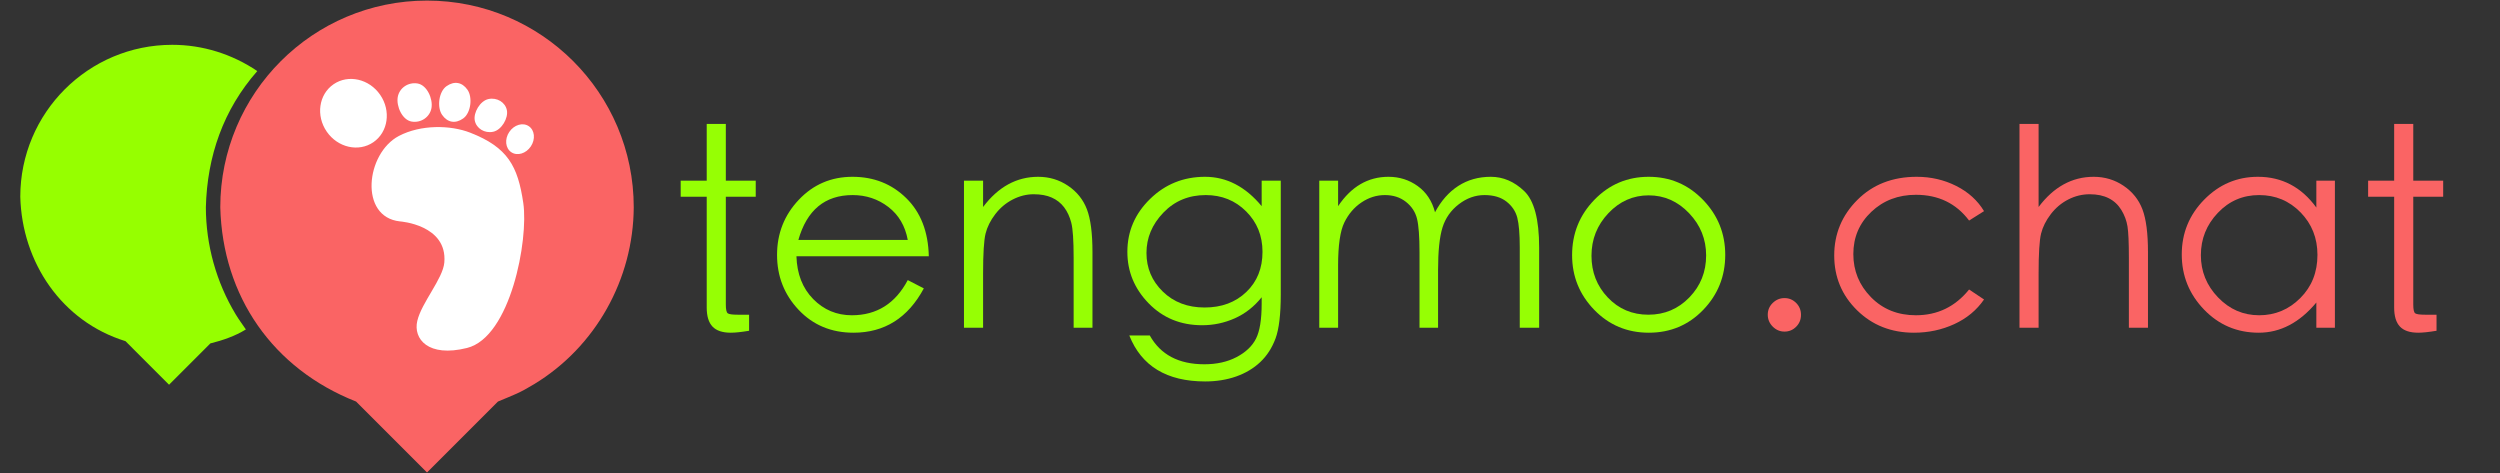 <?xml version="1.0" encoding="UTF-8"?>
<!DOCTYPE svg PUBLIC "-//W3C//DTD SVG 1.1//EN" "http://www.w3.org/Graphics/SVG/1.1/DTD/svg11.dtd">
<svg version="1.1" xmlns="http://www.w3.org/2000/svg" xmlns:xlink="http://www.w3.org/1999/xlink" x="0" y="0" width="1300" height="246" viewBox="0, 0, 1300, 246">
  <rect x="0" y="0" width="1300" height="246" fill="#333333" stroke="none"/>
  <g id="Layer_1">
    <path d="M89.548,23.305 C105.381,23.292 120.706,28.118 133.792,36.957 C116.111,57.039 107.719,81.253 107.048,107.805 C107.094,127.441 112.457,146.734 122.611,163.547 C124.226,166.22 126.107,168.723 127.855,171.311 C122.148,174.805 115.842,176.966 109.388,178.574 L87.907,200.055 L65.256,177.403 C32.037,167.164 11.409,136.342 10.548,102.305 C10.548,58.674 45.918,23.305 89.548,23.305 z" fill="#96FF00"/>
    <path d="M222.048,0.305 C281.419,0.305 329.548,48.434 329.548,107.805 C329.35,145.127 309.772,180.322 277.791,199.741 C269.867,204.553 267.478,205.2 258.94,208.803 L222.048,245.695 L185.156,208.803 C141.965,191.769 115.722,154.215 114.548,107.805 C114.548,48.434 162.678,0.305 222.048,0.305 z" fill="#FA6464"/>
    <path d="M377.428,158.319 Q377.428,162.207 378.436,162.927 Q379.444,163.647 383.62,163.647 L389.524,163.647 L389.524,171.999 Q383.476,173.007 380.02,173.007 Q373.54,173.007 370.516,169.839 Q367.492,166.671 367.492,159.903 L367.492,102.303 L353.956,102.303 L353.956,93.951 L367.492,93.951 L367.492,64.431 L377.428,64.431 L377.428,93.951 L392.98,93.951 L392.98,102.303 L377.428,102.303 z" fill="#96FF04"/>
    <path d="M472.036,145.647 L480.388,149.967 Q468.004,173.007 443.812,173.007 Q426.532,173.007 415.3,161.127 Q404.068,149.247 404.068,132.543 Q404.068,115.839 415.372,103.887 Q426.676,91.935 443.308,91.935 Q459.94,91.935 471.244,103.023 Q482.548,114.111 482.98,133.263 L414.148,133.263 Q414.58,147.087 422.86,155.511 Q431.14,163.935 442.948,163.935 Q462.388,163.935 472.036,145.647 z M472.036,124.767 Q470.02,113.823 461.956,107.631 Q453.892,101.439 443.38,101.439 Q421.78,101.439 415.156,124.767 z" fill="#96FF04"/>
    <path d="M501.268,93.951 L511.204,93.951 L511.204,107.631 Q523.012,91.935 539.86,91.935 Q548.5,91.935 555.412,96.615 Q562.324,101.295 565.204,108.855 Q568.084,116.415 568.084,131.103 L568.084,170.415 L558.292,170.415 L558.292,133.983 Q558.292,120.591 557.068,115.839 Q555.844,111.087 553.324,107.775 Q550.804,104.463 546.916,102.735 Q543.028,101.007 537.484,101.007 Q531.94,101.007 526.612,103.743 Q521.284,106.479 517.54,111.375 Q513.796,116.271 512.5,121.455 Q511.204,126.639 511.204,142.335 L511.204,170.415 L501.268,170.415 z" fill="#96FF04"/>
    <path d="M656.068,93.951 L666.004,93.951 L666.004,152.991 Q666.004,168.687 663.268,176.031 Q660.532,183.375 655.348,188.271 Q650.164,193.167 642.82,195.759 Q635.476,198.351 626.692,198.351 Q596.74,198.351 587.236,174.447 L597.892,174.447 Q606.244,189.423 626.26,189.423 Q635.908,189.423 643.036,185.679 Q650.164,181.935 653.116,176.103 Q656.068,170.271 656.068,157.887 L656.068,154.575 Q650.164,161.919 642.1,165.519 Q634.036,169.119 625.108,169.119 Q608.404,169.119 597.316,157.743 Q586.228,146.367 586.228,130.959 Q586.228,114.975 598.036,103.455 Q609.844,91.935 626.62,91.935 Q643.396,91.935 656.068,107.199 z M656.5,130.959 Q656.5,118.431 648.004,109.935 Q639.508,101.439 626.98,101.439 Q613.732,101.439 604.948,110.583 Q596.164,119.727 596.164,131.535 Q596.164,143.343 604.66,151.623 Q613.156,159.903 626.404,159.903 Q639.652,159.903 648.076,151.839 Q656.5,143.775 656.5,130.959 z" fill="#96FF04"/>
    <path d="M686.02,93.951 L695.812,93.951 L695.812,107.199 Q706.036,91.935 722.02,91.935 Q730.516,91.935 737.212,96.759 Q743.908,101.583 746.212,110.367 Q750.964,101.439 758.308,96.687 Q765.652,91.935 775.228,91.935 Q784.804,91.935 792.58,99.351 Q800.356,106.767 800.356,128.655 L800.356,170.415 L790.276,170.415 L790.276,128.655 Q790.276,118.143 788.98,113.175 Q787.684,108.207 783.364,104.823 Q779.044,101.439 771.916,101.439 Q764.788,101.439 758.596,106.191 Q752.404,110.943 750.1,118.287 Q747.796,125.631 747.796,140.463 L747.796,170.415 L738.148,170.415 L738.148,131.247 Q738.148,119.007 736.852,113.751 Q735.556,108.495 731.092,104.967 Q726.628,101.439 720.148,101.439 Q713.668,101.439 707.98,105.255 Q702.292,109.071 699.052,115.695 Q695.812,122.319 695.812,138.015 L695.812,170.415 L686.02,170.415 z" fill="#96FF04"/>
    <path d="M817.492,132.687 Q817.492,115.839 829.084,103.887 Q840.676,91.935 857.308,91.935 Q873.94,91.935 885.532,103.887 Q897.124,115.839 897.124,132.543 Q897.124,149.247 885.676,161.127 Q874.228,173.007 857.38,173.007 Q840.532,173.007 829.012,161.127 Q817.492,149.247 817.492,132.687 z M887.188,132.831 Q887.188,120.159 878.332,110.871 Q869.476,101.583 857.308,101.583 Q845.14,101.583 836.356,110.871 Q827.572,120.159 827.572,132.975 Q827.572,145.791 836.068,154.719 Q844.564,163.647 857.164,163.647 Q869.764,163.647 878.476,154.647 Q887.188,145.647 887.188,132.831 z" fill="#96FF04"/>
    <g id="1194984778189639209right_foot_print_benji_p_02">
      <path d="M207.986,115.13 C186.612,112.88 190.202,79.726 207.424,70.694 C218.833,64.711 234.237,64.972 244.547,69.007 C264.105,76.66 269.296,86.444 272.109,105.568 C274.921,124.692 265.498,175.281 242.86,180.94 C222.611,186.002 214.796,176.186 216.986,166.878 C219.236,157.316 230.326,144.929 231.048,136.504 C232.735,116.817 207.986,115.13 207.986,115.13 z" fill="#FFFFFF"/>
      <path d="M169.901,68.451 C175.627,76.767 186.491,79.224 194.167,73.939 C201.843,68.654 203.424,57.628 197.698,49.312 C191.973,40.997 181.109,38.54 173.433,43.825 C165.757,49.11 164.176,60.136 169.901,68.451 z" fill="#FFFFFF"/>
      <path d="M214.039,63.214 C218.939,64.048 223.567,60.877 224.375,56.13 C225.184,51.384 222.056,44.249 217.156,43.415 C212.256,42.58 207.628,45.752 206.82,50.498 C206.012,55.245 209.14,62.379 214.039,63.214 z" fill="#FFFFFF"/>
      <path d="M229.93,59.786 C232.704,63.722 236.77,64.479 240.832,61.615 C244.894,58.751 245.85,50.584 243.075,46.648 C240.301,42.713 236.236,41.956 232.173,44.82 C228.111,47.683 227.155,55.851 229.93,59.786 z" fill="#FFFFFF"/>
      <path d="M246.898,62.743 C247.75,66.849 252.016,69.436 256.427,68.52 C260.838,67.605 264.423,61.378 263.571,57.271 C262.718,53.165 258.452,50.578 254.042,51.494 C249.632,52.409 246.046,58.636 246.898,62.743 z" fill="#FFFFFF"/>
      <path d="M264.815,68.623 C262.307,72.364 262.783,77.08 265.88,79.156 C268.976,81.231 273.519,79.881 276.028,76.14 C278.536,72.399 278.059,67.683 274.963,65.607 C271.867,63.531 267.323,64.881 264.815,68.623 z" fill="#FFFFFF"/>
    </g>
    <path d="M919.236,163.647 Q919.236,160.047 921.828,157.527 Q924.42,155.007 927.948,155.007 Q931.476,155.007 933.996,157.527 Q936.516,160.047 936.516,163.719 Q936.516,167.391 933.996,169.911 Q931.476,172.431 927.948,172.431 Q924.42,172.431 921.828,169.839 Q919.236,167.247 919.236,163.647 z" fill="#FA6464"/>
    <path d="M1031.7,109.791 L1023.924,114.687 Q1013.844,101.295 996.276,101.295 Q982.452,101.295 973.092,110.151 Q963.732,119.007 963.732,132.111 Q963.732,145.215 972.948,154.575 Q982.164,163.935 996.276,163.935 Q1013.124,163.935 1023.924,150.543 L1031.7,155.727 Q1025.94,164.079 1016.22,168.543 Q1006.5,173.007 995.268,173.007 Q977.556,173.007 965.676,161.343 Q953.796,149.679 953.796,132.831 Q953.796,115.983 965.82,103.959 Q977.844,91.935 996.708,91.935 Q1007.796,91.935 1017.228,96.687 Q1026.66,101.439 1031.7,109.791 z" fill="#FA6464"/>
    <path d="M1050.132,64.431 L1060.068,64.431 L1060.068,107.631 Q1071.876,91.935 1088.724,91.935 Q1097.364,91.935 1104.276,96.615 Q1111.188,101.295 1114.068,108.855 Q1116.948,116.415 1116.948,131.103 L1116.948,170.415 L1107.012,170.415 L1107.012,133.983 Q1107.012,122.175 1106.292,117.711 Q1105.572,113.247 1103.124,109.215 Q1100.676,105.183 1096.572,103.095 Q1092.468,101.007 1086.636,101.007 Q1080.804,101.007 1075.476,103.743 Q1070.148,106.479 1066.404,111.375 Q1062.66,116.271 1061.364,121.455 Q1060.068,126.639 1060.068,142.335 L1060.068,170.415 L1050.132,170.415 z" fill="#FA6464"/>
    <path d="M1214.148,93.951 L1214.148,170.415 L1204.5,170.415 L1204.5,157.311 Q1191.396,173.007 1174.548,173.007 Q1157.7,173.007 1146.108,160.983 Q1134.516,148.959 1134.516,132.327 Q1134.516,115.695 1146.18,103.815 Q1157.844,91.935 1174.116,91.935 Q1192.836,91.935 1204.5,107.919 L1204.5,93.951 z M1205.076,132.543 Q1205.076,119.439 1196.292,110.439 Q1187.508,101.439 1174.764,101.439 Q1162.02,101.439 1153.236,110.727 Q1144.452,120.015 1144.452,132.687 Q1144.452,145.359 1153.38,154.647 Q1162.308,163.935 1174.764,163.935 Q1187.22,163.935 1196.148,155.007 Q1205.076,146.079 1205.076,132.543 z" fill="#FA6464"/>
    <path d="M1254.9,158.319 Q1254.9,162.207 1255.908,162.927 Q1256.916,163.647 1261.092,163.647 L1266.996,163.647 L1266.996,171.999 Q1260.948,173.007 1257.492,173.007 Q1251.012,173.007 1247.988,169.839 Q1244.964,166.671 1244.964,159.903 L1244.964,102.303 L1231.428,102.303 L1231.428,93.951 L1244.964,93.951 L1244.964,64.431 L1254.9,64.431 L1254.9,93.951 L1270.452,93.951 L1270.452,102.303 L1254.9,102.303 z" fill="#FA6464"/>
  </g>
</svg>

